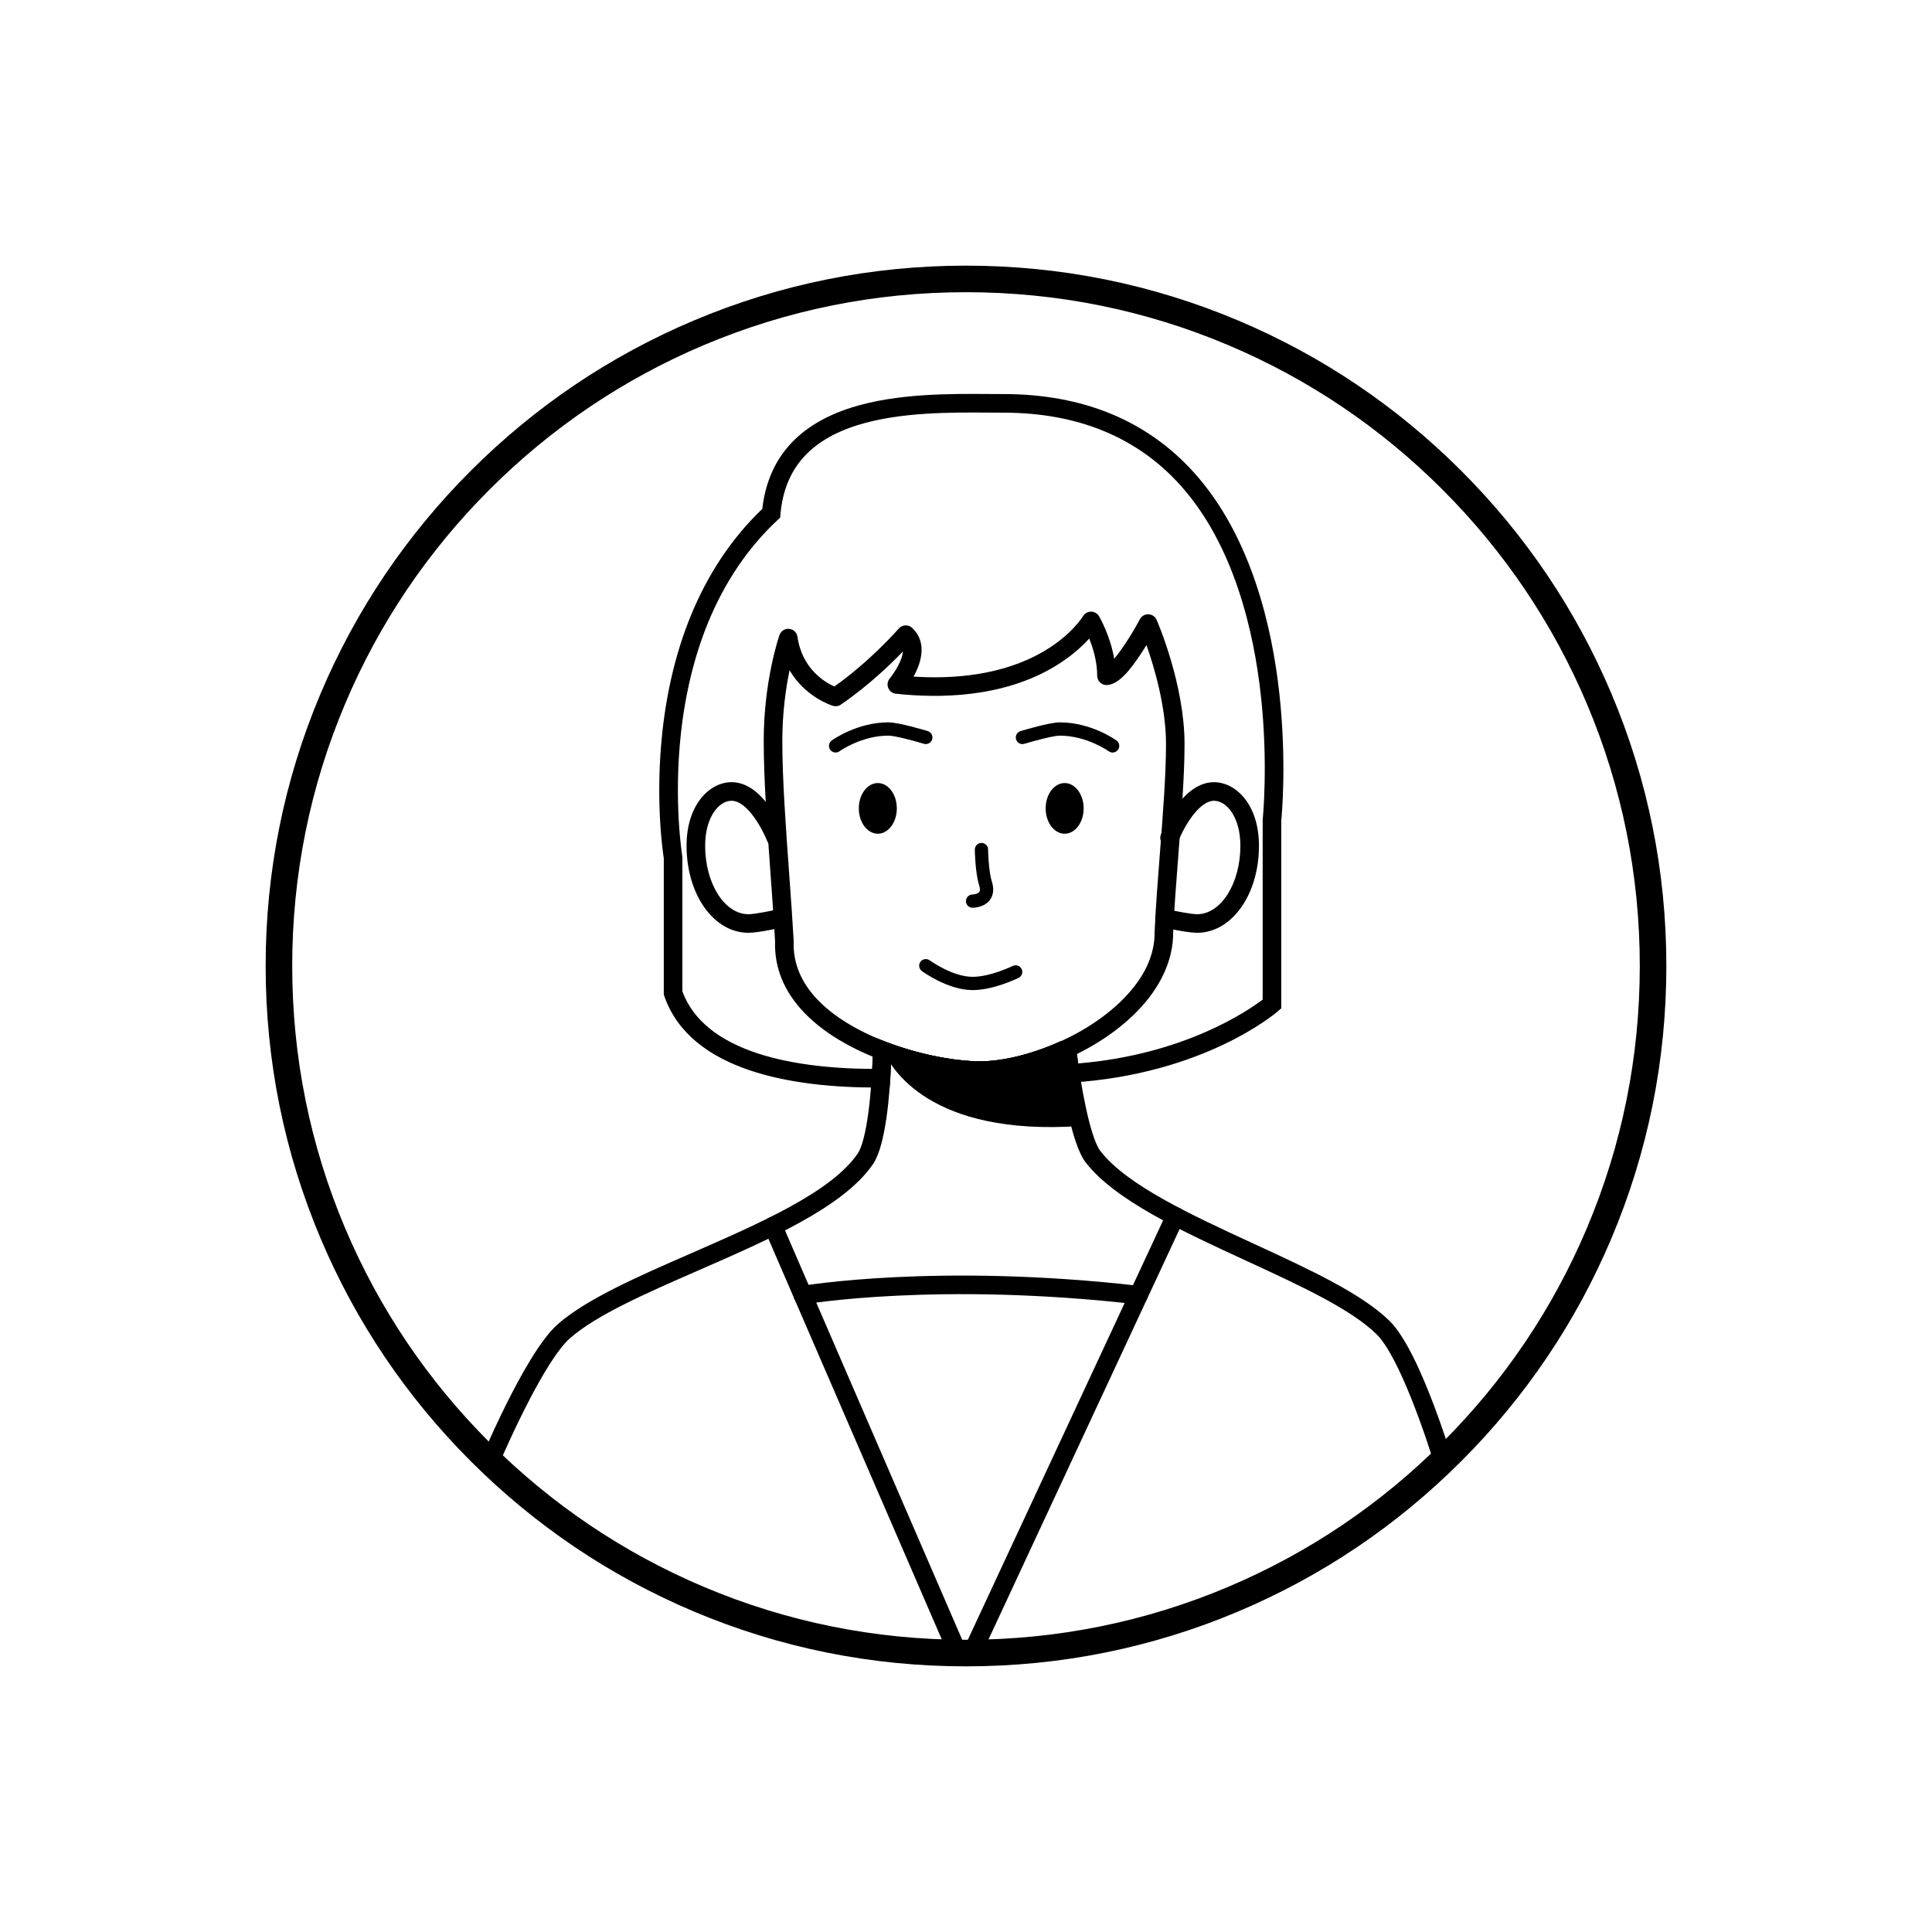 <?xml version="1.0" encoding="utf-8"?>
<!-- Generator: Adobe Illustrator 24.0.3, SVG Export Plug-In . SVG Version: 6.00 Build 0)  -->
<svg version="1.0" id="Layer_1" xmlns="http://www.w3.org/2000/svg" xmlns:xlink="http://www.w3.org/1999/xlink" x="0px" y="0px"
	 viewBox="0 0 1455 1455" enable-background="new 0 0 1455 1455" xml:space="preserve">
<g>
	<g>
		<defs>
			<circle id="SVGID_1_" cx="727.5" cy="727.5" r="517.44"/>
		</defs>
		<clipPath id="SVGID_2_">
			<use xlink:href="#SVGID_1_"  overflow="visible"/>
		</clipPath>
		<g clip-path="url(#SVGID_2_)">
			<path d="M901.56,702.49c-7.66,0-24.26-3.77-26.13-4.2c-3.77-0.87-6.12-4.62-5.25-8.39c0.87-3.77,4.63-6.12,8.39-5.25
				c6.46,1.49,18.41,3.85,22.99,3.85c17.97,0,32.58-23.12,32.58-51.55c0-21.21-10.11-33.88-19.89-33.88
				c-5.61,0-12.13,5.11-18.37,14.39c-5.38,8-8.52,16.03-8.55,16.11c-1.4,3.6-5.45,5.4-9.06,3.99c-3.6-1.4-5.39-5.45-3.99-9.06
				c1.57-4.04,15.99-39.43,39.97-39.43c16.43,0,33.89,16.78,33.89,47.88C948.14,673.7,927.68,702.49,901.56,702.49z"/>
			<path d="M563.63,702.49c-26.12,0-46.58-28.79-46.58-65.55c0-31.1,17.46-47.88,33.89-47.88c10.72,0,20.81,6.92,29.99,20.58
				c6.24,9.28,9.83,18.47,9.98,18.86c1.4,3.6-0.39,7.66-3.99,9.06c-3.6,1.4-7.66-0.39-9.06-3.99l0,0
				c-3.09-7.91-14.66-30.5-26.92-30.5c-9.78,0-19.89,12.67-19.89,33.88c0,28.42,14.62,51.55,32.58,51.55
				c4.58,0,16.53-2.36,22.99-3.85c3.76-0.87,7.52,1.48,8.39,5.25c0.87,3.77-1.48,7.52-5.25,8.39
				C587.89,698.72,571.29,702.49,563.63,702.49z"/>
			<path d="M732.45,745.65c-18.41,0-37.37-13.75-38.17-14.33c-2.23-1.63-2.71-4.76-1.08-6.99c1.63-2.23,4.76-2.71,6.99-1.08
				c0.19,0.14,17.17,12.4,32.26,12.4c13.56,0,30.05-8.1,30.22-8.18c2.47-1.23,5.47-0.22,6.7,2.26c1.23,2.47,0.22,5.47-2.25,6.7
				C766.35,736.8,748.38,745.65,732.45,745.65z"/>
			<ellipse cx="661.09" cy="608.8" rx="14.31" ry="19.08"/>
			<ellipse cx="801.8" cy="608.8" rx="14.31" ry="19.08"/>
			<path d="M732.45,683.64c-2.76,0-5-2.24-5-5s2.24-5,5-5c1.19-0.02,4.06-0.51,5.07-1.92c0.89-1.24,0.32-3.64-0.1-4.96
				c-3.02-9.48-3.26-26.19-3.27-26.89c-0.03-2.76,2.17-5.03,4.94-5.06c0.02,0,0.04,0,0.06,0c2.73,0,4.96,2.2,5,4.94
				c0,0.16,0.23,15.93,2.8,23.99c2.21,6.93,0.47,11.39-1.37,13.91C741.32,683.47,733.34,683.64,732.45,683.64z"/>
			<path d="M629.3,566.73c-1.55,0-3.08-0.72-4.05-2.07c-1.62-2.23-1.13-5.35,1.1-6.97c0.77-0.56,19.08-13.68,42.69-13.68
				c7.74,0,27.42,5.9,29.64,6.58c2.64,0.8,4.13,3.59,3.33,6.24c-0.8,2.64-3.6,4.13-6.24,3.33c-7.83-2.38-22.02-6.15-26.73-6.15
				c-20.28,0-36.65,11.65-36.82,11.77C631.34,566.42,630.32,566.73,629.3,566.73z"/>
			<path d="M837.93,566.74c-1.02,0-2.04-0.31-2.93-0.95c-0.24-0.17-16.59-11.77-36.82-11.77c-4.72,0-18.9,3.77-26.73,6.15
				c-2.64,0.8-5.44-0.69-6.24-3.33c-0.8-2.64,0.69-5.43,3.33-6.24c2.22-0.67,21.89-6.58,29.64-6.58c23.62,0,41.92,13.12,42.69,13.68
				c2.23,1.62,2.73,4.75,1.1,6.98C841,566.02,839.48,566.74,837.93,566.74z"/>
			<path d="M737.91,813.31c-34.63,0-98.5-15.66-132.07-50.49c-15.33-15.91-22.78-34.07-22.13-54c-0.83-15-2.03-31.56-3.3-49.08
				c-2.58-35.73-5.25-72.69-5.25-101.86c0-45.02,11.4-78.25,11.88-79.64c1.06-3.05,4.07-4.97,7.29-4.66
				c3.21,0.31,5.8,2.78,6.25,5.98c3.43,24.14,20.68,34.26,27.77,37.45c27.57-19.52,48.29-43.38,48.5-43.63
				c1.24-1.44,3.02-2.31,4.92-2.42c1.9-0.11,3.76,0.57,5.15,1.87c11.09,10.35,7.48,25.25,1.06,36.73
				c29.26,1.89,66.72-0.68,97.95-18.96c21.17-12.39,29.6-26.38,29.68-26.52c1.26-2.13,3.56-3.45,6.03-3.45c0,0,0,0,0.01,0
				c2.48,0,4.78,1.3,6.03,3.43c0.42,0.71,8.42,14.48,11.44,32.05c5.57-6.64,13.06-18,19.35-29.79c1.26-2.37,3.75-3.8,6.45-3.7
				c2.68,0.1,5.07,1.73,6.14,4.19c0.86,1.97,21.03,48.67,21.03,93.62c0,23.42-2.36,53.81-4.64,83.21
				c-1.63,21.05-3.18,40.93-3.92,58.39c0.1,21.02-9.52,41.87-27.83,60.32C822.87,795.45,770.5,813.31,737.91,813.31z M594.62,504.76
				c-2.75,13.39-5.46,31.98-5.46,53.12c0,28.67,2.65,65.36,5.22,100.85c1.28,17.71,2.49,34.44,3.33,49.63
				c0.01,0.21,0.01,0.43,0.01,0.64c-0.59,16.11,5.53,30.95,18.21,44.1c30.38,31.52,90.75,46.2,121.99,46.2
				c29.76,0,77.68-16.41,107.87-46.83c15.9-16.02,23.9-33.02,23.77-50.53c0-0.12,0-0.23,0.01-0.35c0.75-17.74,2.31-37.81,3.96-59.05
				c2.26-29.12,4.6-59.24,4.6-82.12c0-28.14-8.84-57.91-14.72-74.61c-1.42,2.3-2.97,4.76-4.62,7.23
				c-7.45,11.18-16.28,22.64-25.31,22.87c-1.92,0.05-3.71-0.67-5.06-1.99c-1.35-1.32-2.11-3.12-2.11-5.01
				c0-10.65-3.16-20.9-6.03-28.03c-5.38,5.97-13.91,13.86-26.31,21.25c-39.07,23.3-86.44,23.9-119.3,20.31
				c-2.58-0.28-4.79-1.97-5.75-4.38s-0.5-5.15,1.18-7.13c0.12-0.14,9.19-11.32,9.88-20.29c-9.22,9.59-26.18,25.96-46.72,40
				c-1.76,1.2-3.96,1.54-6,0.91C626.16,531.24,606.41,524.95,594.62,504.76z"/>
			<path d="M800.39,791.13c-21.71,9.72-44.35,15.18-62.47,15.18c-17.85,0-45.74-4.71-72.46-14.86
				c5.35,12.57,34.48,64.5,148.43,56.53l-10.21-56.79L800.39,791.13z"/>
			<path d="M743.05,1278.59c-50.72,0-102.44-8.58-153.72-25.49c-40.95-13.51-81.71-32.33-121.16-55.95
				c-67.17-40.21-106.71-79.86-108.36-81.53l-3.25-3.29l1.75-4.28c1.47-3.6,36.39-88.54,61.77-110.79
				c21.66-18.99,59.84-35.67,100.26-53.33c51.97-22.71,105.71-46.18,125.55-75.1c6.95-10.13,10.78-46.45,11.5-77.95l0.23-9.96
				l9.29,3.58c28.32,10.93,55.95,14.8,71.01,14.8c17.21,0,38.94-5.31,59.61-14.57l1.42-0.64l10.97,0.19l0.7,6.09
				c2.77,24.07,10.12,66.11,18.05,76.42c19.8,25.72,68.53,48.19,115.66,69.93c41.64,19.2,80.97,37.34,102.1,58.02l0,0
				c24.34,23.82,49.73,111.99,50.8,115.74l1.21,4.24l-3.3,2.92c-0.45,0.4-46.17,40.68-111.85,80.34
				c-38.64,23.33-76.58,41.94-112.77,55.29C825.03,1270.08,782.14,1278.59,743.05,1278.59z M373.08,1108.99
				c10.83,10.26,47.66,43.51,102.63,76.37c38.53,23.04,78.31,41.38,118.24,54.53c49.79,16.39,99.95,24.71,149.09,24.71
				c84.96,0,173.48-42.66,232.79-78.45c54.6-32.95,95.13-66.29,106.68-76.1c-8.11-27.29-28.83-88.61-45.88-105.29
				c-19.4-18.98-57.66-36.63-98.17-55.31c-48.67-22.44-98.99-45.65-120.89-74.1c-10.64-13.83-17.4-56.97-19.88-75.45
				c-20.74,8.56-42.25,13.41-59.79,13.41c-15.29,0-40.15-3.33-66.83-12.4c-0.94,23.28-3.96,61.74-13.65,75.85
				c-22.11,32.22-77.71,56.51-131.49,80c-39.4,17.21-76.61,33.47-96.64,51.03C411.36,1023.52,384.22,1082.48,373.08,1108.99z"/>
			<path d="M660.23,819.04c-62.84,0-140.24-12.18-159.94-68.88l-0.39-1.12V646.33c-0.86-5.47-6.56-44.94-1.02-95.48
				c3.44-31.41,10.55-60.53,21.13-86.55c12.94-31.84,31.13-59.1,54.09-81.06c4.27-38.01,26.96-63.72,67.5-76.42
				c33.81-10.59,73.84-10.31,103.07-10.1c3.84,0.03,7.51,0.05,10.97,0.05c59.95,0,108.27,19.92,143.64,59.21
				c43.3,48.11,58.82,117,64.21,166.32c5.58,51.01,1.89,91.11,1.44,95.67v141.4l-2.41,2.09c-2.23,1.94-55.84,47.52-156.05,53.87
				l-6.4,0.41l-0.97-6.34c-0.55-3.62-1.01-6.85-1.37-9.52c-20.75,8.56-42.26,13.41-59.81,13.41c-15.29,0-40.16-3.33-66.85-12.41
				c-0.14,3.39-0.34,7.31-0.61,11.57l-0.42,6.51l-6.52,0.04C662.43,819.03,661.33,819.04,660.23,819.04z M513.91,746.64
				c7.92,21.49,27.4,37.32,57.9,47.05c22.87,7.29,51.46,11.1,85.05,11.33c0.32-6.28,0.47-11.33,0.53-14.15l0.23-9.96l9.29,3.58
				c28.32,10.93,55.95,14.8,71.01,14.8c17.21,0,38.94-5.31,59.61-14.57l1.42-0.64l10.97,0.19l0.7,6.09
				c0.01,0.05,0.48,4.19,1.38,10.51c79.87-6.61,127.94-39.73,138.93-48.09V617.26l0.04-0.37c0.04-0.41,4.25-41.74-1.43-93.38
				c-5.19-47.18-19.93-112.93-60.7-158.19c-32.59-36.19-77.41-54.54-133.2-54.54c-3.48,0-7.19-0.03-11.07-0.05
				c-28.3-0.2-67.06-0.48-98.78,9.46c-36.05,11.3-55.03,33.2-58.01,66.97l-0.24,2.67l-1.96,1.83
				c-22.32,20.82-39.99,46.97-52.52,77.71c-10.09,24.77-16.9,52.57-20.22,82.63c-5.69,51.49,0.9,92.22,0.97,92.63l0.09,0.57l0,0.58
				V746.64z"/>
			<path d="M726.45,1263.73c-0.03,0-0.06,0-0.1,0c-2.76-0.04-5.23-1.69-6.33-4.22L575.74,926.15c-1.54-3.55,0.1-7.67,3.64-9.2
				c3.55-1.53,7.67,0.1,9.2,3.64l138.1,319.06l152.08-326.59c1.63-3.5,5.79-5.02,9.3-3.39c3.5,1.63,5.02,5.8,3.39,9.3L732.8,1259.69
				C731.65,1262.16,729.17,1263.73,726.45,1263.73z"/>
			<path d="M604.66,982.38c-3.33,0-6.29-2.39-6.89-5.79c-0.67-3.81,1.88-7.44,5.68-8.1c1.01-0.18,102.63-17.53,254.81-0.06
				c3.84,0.44,6.6,3.91,6.16,7.75s-3.91,6.6-7.75,6.16c-150-17.22-249.8-0.23-250.79-0.06
				C605.47,982.34,605.06,982.38,604.66,982.38z"/>
		</g>
	</g>
	<path d="M727.5,1254.94c-71.2,0-140.27-13.95-205.31-41.45c-62.81-26.57-119.21-64.59-167.65-113.03
		c-48.44-48.44-86.46-104.84-113.03-167.65c-27.51-65.03-41.45-134.11-41.45-205.31s13.95-140.27,41.45-205.31
		c26.57-62.81,64.59-119.21,113.03-167.65c48.44-48.44,104.84-86.46,167.65-113.03c65.03-27.51,134.11-41.45,205.31-41.45
		s140.27,13.95,205.31,41.45c62.81,26.57,119.21,64.59,167.65,113.03c48.44,48.44,86.46,104.84,113.03,167.65
		c27.51,65.03,41.45,134.11,41.45,205.31s-13.95,140.27-41.45,205.31c-26.57,62.81-64.59,119.21-113.03,167.65
		c-48.44,48.44-104.84,86.46-167.65,113.03C867.77,1240.99,798.7,1254.94,727.5,1254.94z M727.5,220.06
		c-68.51,0-134.96,13.42-197.51,39.87c-60.42,25.56-114.69,62.15-161.3,108.75s-83.2,100.87-108.75,161.3
		c-26.46,62.55-39.87,129.01-39.87,197.51s13.42,134.96,39.87,197.51c25.56,60.42,62.15,114.69,108.75,161.3
		s100.87,83.19,161.3,108.75c62.55,26.46,129.01,39.87,197.51,39.87s134.96-13.42,197.51-39.87
		c60.42-25.56,114.69-62.15,161.3-108.75s83.2-100.87,108.75-161.3c26.46-62.55,39.87-129.01,39.87-197.51
		s-13.42-134.96-39.87-197.51c-25.56-60.42-62.15-114.69-108.75-161.3s-100.87-83.19-161.3-108.75
		C862.46,233.48,796.01,220.06,727.5,220.06z"/>
</g>
</svg>
